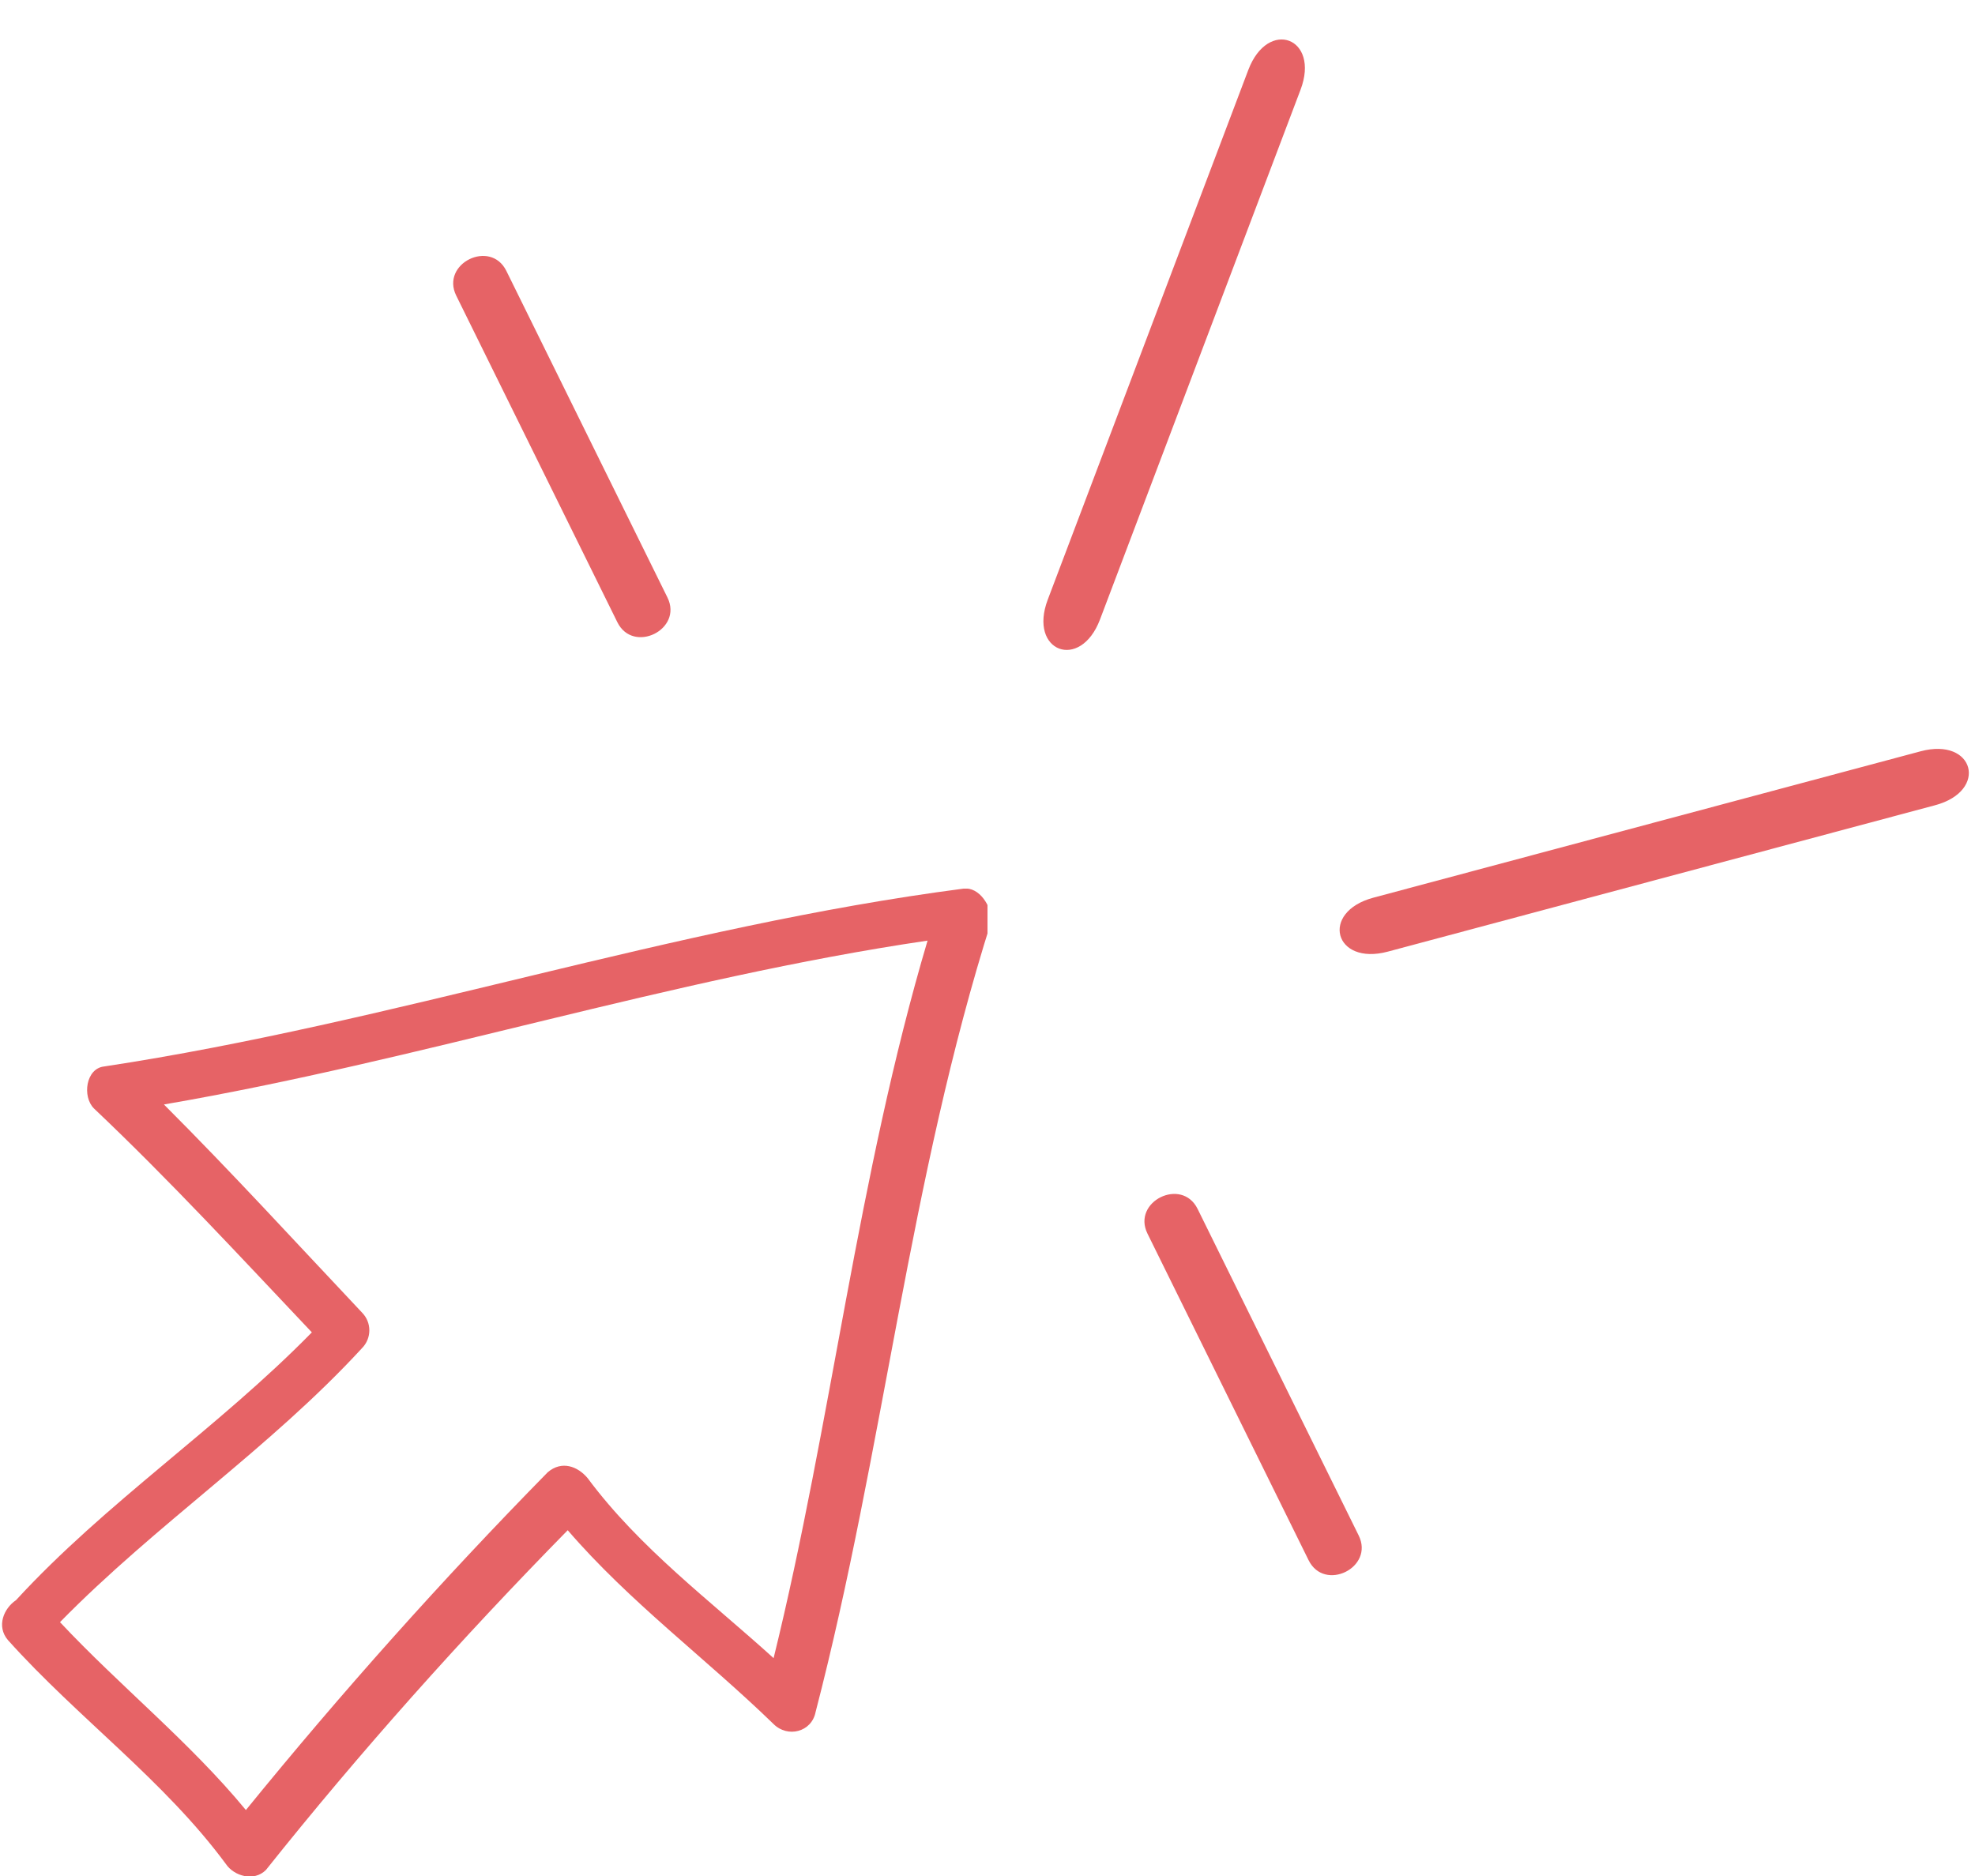 <svg width="40" height="38" viewBox="0 0 40 38" fill="none" xmlns="http://www.w3.org/2000/svg">
<path d="M9.24 5.988C10.321 8.179 11.422 10.412 12.503 12.603C12.824 13.253 13.838 12.752 13.518 12.103C12.437 9.911 11.336 7.679 10.255 5.487C9.934 4.838 8.92 5.338 9.24 5.988Z" fill="#E66366"/>
<path d="M23.24 24.988C24.321 27.179 25.422 29.412 26.503 31.603C26.824 32.253 27.838 31.752 27.518 31.103C26.437 28.911 25.336 26.679 24.255 24.487C23.934 23.838 22.92 24.338 23.24 24.988Z" fill="#E66366"/>
<path d="M25.282 1.417C23.936 4.972 22.566 8.592 21.22 12.147C20.822 13.2 21.88 13.601 22.279 12.547C23.624 8.993 24.995 5.372 26.34 1.818C26.739 0.764 25.681 0.364 25.282 1.417Z" fill="#E66366"/>
<path d="M27.816 18.183C31.488 17.201 35.227 16.2 38.899 15.218C39.987 14.927 40.279 16.02 39.191 16.311C35.52 17.293 31.78 18.294 28.108 19.276C27.02 19.567 26.728 18.474 27.816 18.183Z" fill="#E66366"/>
<g clip-path="url(#clip0_164_148)">
<path d="M19.514 18C13.604 18.769 7.976 20.713 2.105 21.603C1.741 21.644 1.66 22.21 1.903 22.453C3.442 23.911 4.859 25.449 6.316 26.988C4.413 28.931 2.146 30.429 0.324 32.413C0.081 32.575 -0.081 32.939 0.162 33.223C1.579 34.802 3.32 36.057 4.575 37.757C4.737 38 5.142 38.121 5.385 37.879C7.288 35.49 9.352 33.182 11.498 30.996C12.753 32.453 14.292 33.587 15.668 34.923C15.952 35.206 16.438 35.085 16.518 34.68C17.895 29.377 18.421 23.87 20.081 18.648C20.081 18.364 19.838 17.959 19.514 18ZM15.668 33.587C14.373 32.413 12.956 31.36 11.903 29.943C11.701 29.7 11.377 29.579 11.093 29.822C8.948 32.008 6.923 34.275 4.98 36.664C3.846 35.288 2.429 34.154 1.215 32.858C3.158 30.875 5.466 29.336 7.328 27.312C7.531 27.109 7.531 26.785 7.328 26.583C5.992 25.166 4.697 23.749 3.32 22.372C8.502 21.482 13.563 19.822 18.786 19.053C17.369 23.83 16.842 28.81 15.668 33.587Z" fill="#E66366"/>
</g>
<defs>
<clipPath id="clip0_164_148">
<rect width="20" height="20" fill="white" transform="translate(0 18)"/>
</clipPath>
</defs>
</svg>
